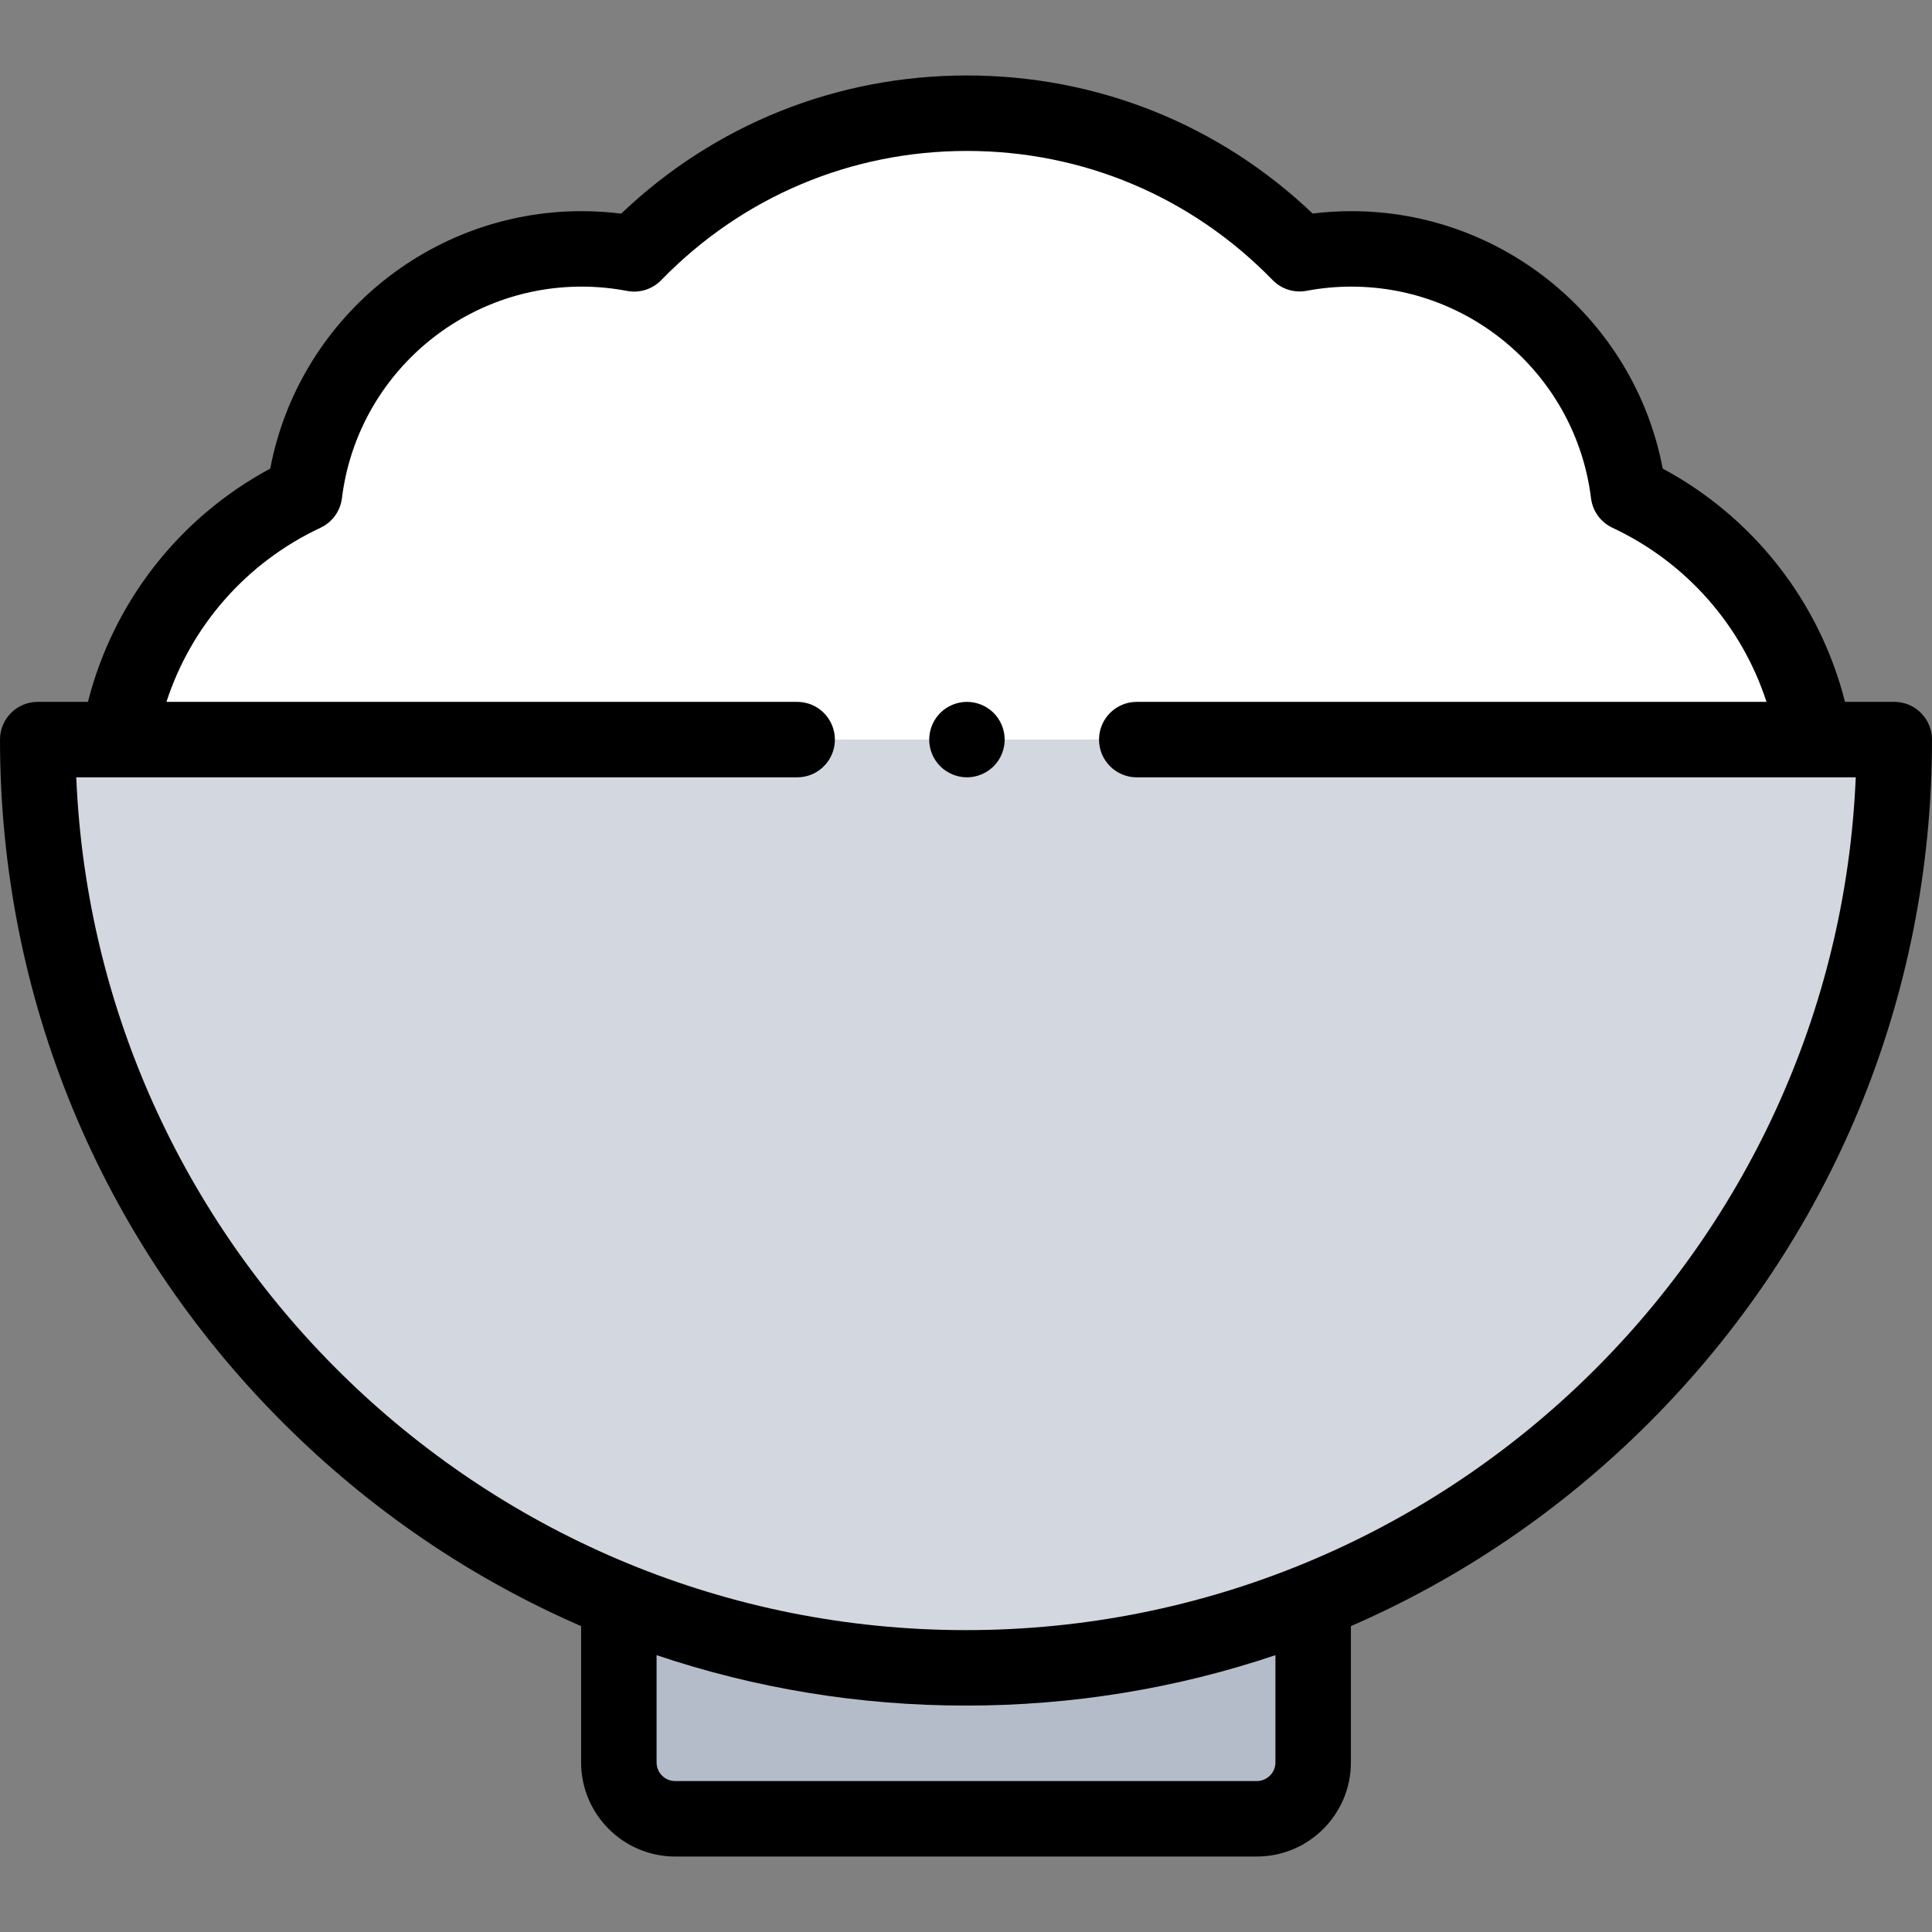 <svg id="Capa_1" enable-background="new 0 0 512 512" height="512" viewBox="0 0 512 512" width="512" xmlns="http://www.w3.org/2000/svg"><rect x="0" y="0" width="512" height="512" fill="#808080" stroke="none"/><path id="XMLID_808_" d="m348 428v39.063c0 8.249-6.687 14.937-14.937 14.937h-154.126c-8.249 0-14.937-6.687-14.937-14.937v-39.063z" fill="#b5bcc9"/><path id="XMLID_1475_" d="m480.813 196c-4.664-28.953-23.539-53.149-49.251-65.191-4.52-36.55-35.662-64.851-73.435-64.851-4.688 0-9.271.443-13.715 1.28-22.346-22.966-53.583-37.238-88.158-37.238-34.595 0-65.848 14.288-88.196 37.277-4.511-.863-9.167-1.319-13.931-1.319-37.773 0-68.916 28.3-73.435 64.851-25.713 12.042-44.588 36.238-49.251 65.191z" fill="#fff"/><path id="XMLID_1474_" d="m502 196c0 135.862-110.138 246-246 246s-246-110.138-246-246z" fill="#d3d7df"/><path id="XMLID_1188_" d="m512 196c0-5.523-4.478-10-10-10h-13.054c-6.683-26.405-24.171-48.847-48.306-61.817-7.463-39.259-42.016-68.225-82.514-68.225-3.422 0-6.857.211-10.265.63-24.819-23.634-57.148-36.588-91.607-36.588-34.477 0-66.813 12.961-91.637 36.614-3.478-.436-6.989-.656-10.49-.656-40.498 0-75.052 28.966-82.515 68.225-24.133 12.971-41.621 35.413-48.305 61.817h-13.307c-5.522 0-10 4.477-10 10 0 68.38 26.629 132.667 74.98 181.019 23.125 23.125 49.901 41.266 79.02 53.916v36.128c0 13.75 11.187 24.937 24.937 24.937h154.127c13.75 0 24.937-11.187 24.937-24.937v-36.128c29.119-12.651 55.895-30.792 79.02-53.916 48.35-48.352 74.979-112.639 74.979-181.019zm-174 271.063c0 2.722-2.215 4.937-4.937 4.937h-154.126c-2.722 0-4.937-2.214-4.937-4.937v-28.428c26.072 8.785 53.683 13.365 82 13.365s55.928-4.58 82-13.365zm-82-35.063c-126.779 0-230.53-100.491-235.791-226h191.046c5.522 0 10-4.477 10-10s-4.478-10-10-10h-167.143c6.558-20.177 21.223-36.957 40.82-46.136 3.115-1.458 5.261-4.415 5.684-7.829 3.953-31.969 31.257-56.078 63.511-56.078 4.039 0 8.094.384 12.052 1.141 3.3.632 6.704-.439 9.049-2.851 21.469-22.084 50.245-34.247 81.026-34.247 30.761 0 59.524 12.15 80.991 34.212 2.336 2.402 5.721 3.476 9.017 2.854 3.905-.735 7.896-1.107 11.865-1.107 32.254 0 59.557 24.108 63.51 56.078.423 3.414 2.569 6.37 5.684 7.829 19.598 9.179 34.263 25.958 40.82 46.135h-166.888c-5.522 0-10 4.477-10 10s4.478 10 10 10h190.538c-5.261 125.508-109.012 225.999-235.791 225.999z"/><path id="XMLID_1190_" d="m256.25 186c-2.63 0-5.21 1.07-7.07 2.93s-2.93 4.44-2.93 7.07 1.069 5.21 2.93 7.07c1.87 1.86 4.44 2.93 7.07 2.93 2.64 0 5.21-1.07 7.069-2.93 1.87-1.86 2.931-4.44 2.931-7.07s-1.061-5.21-2.931-7.07c-1.859-1.86-4.429-2.93-7.069-2.93z"/></svg>